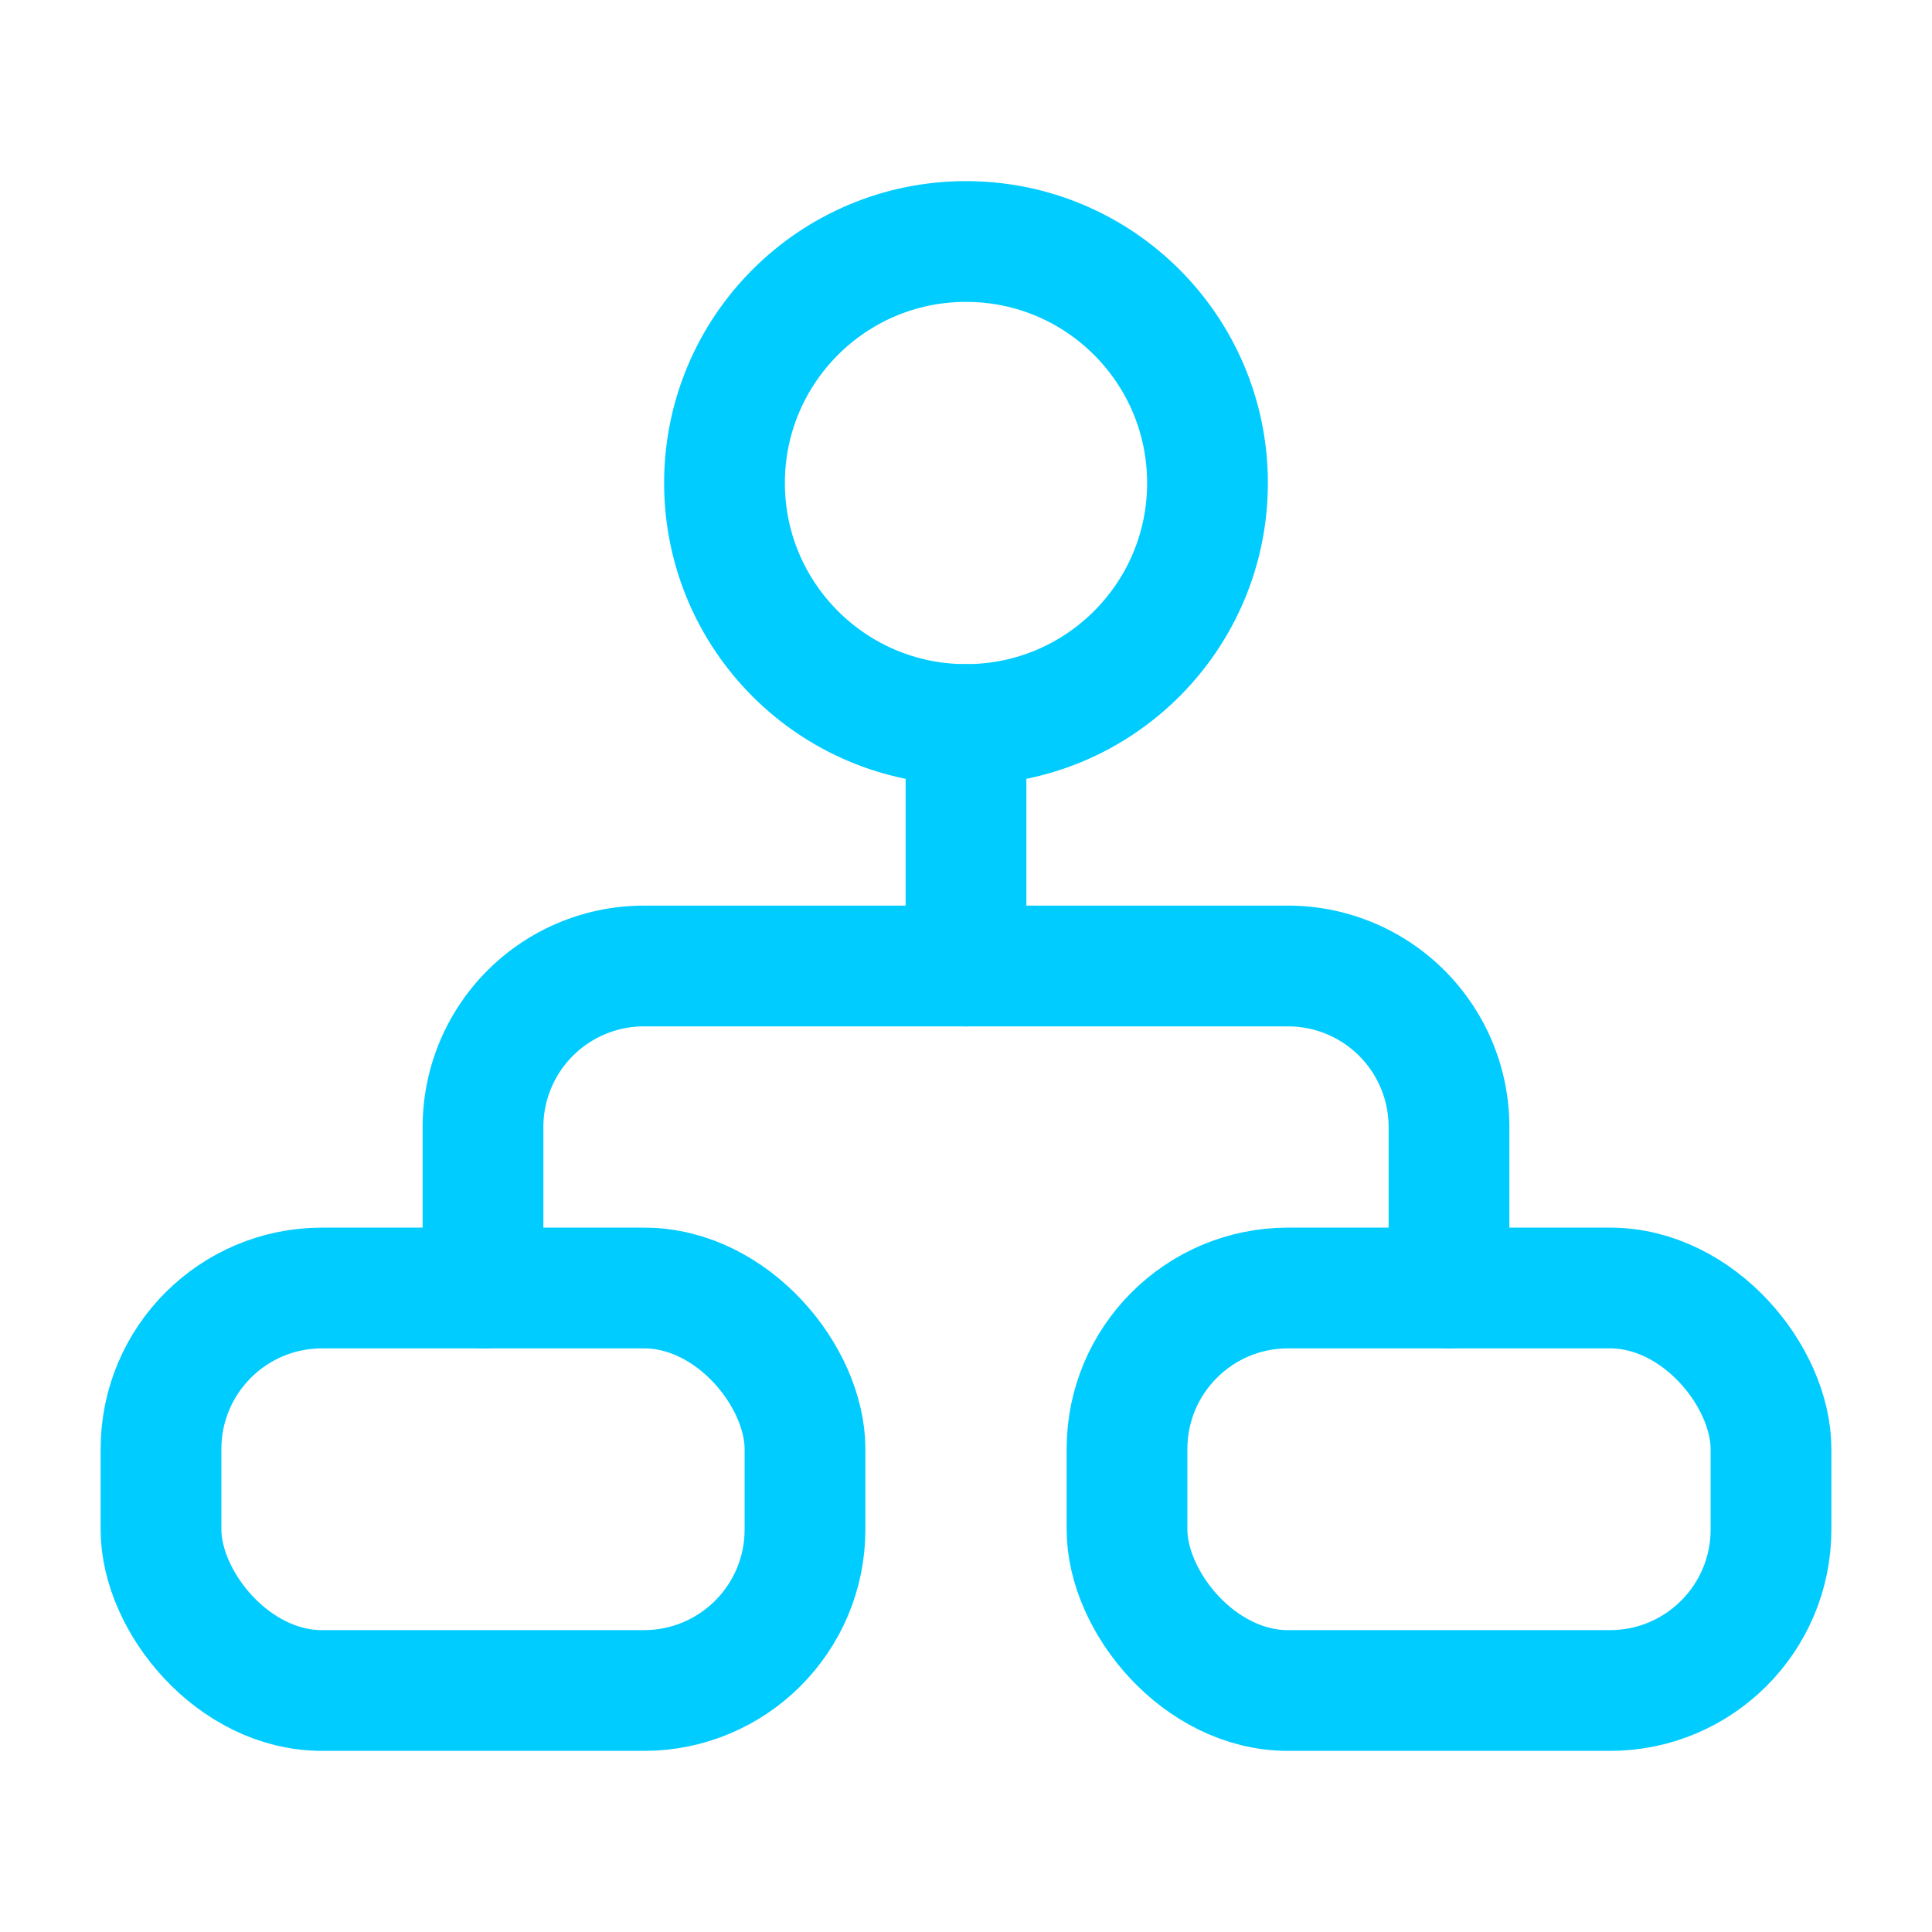 <?xml version="1.0" ?><svg width="24px" height="24px" viewBox="0 0 24 24" xmlns="http://www.w3.org/2000/svg"><defs><style>.a{fill:none;stroke:#00CCFF;stroke-linecap:round;stroke-linejoin:round;stroke-width:1.5px;}</style></defs><circle class="a" cx="12" cy="6" r="3"/><rect class="a" height="5" rx="2" width="8" x="2" y="16"/><rect class="a" height="5" rx="2" width="8" x="14" y="16"/><path fill="#00CCFF" class="a" d="M6,16V14a2,2,0,0,1,2-2h8a2,2,0,0,1,2,2v2"/><line class="a" x1="12" x2="12" y1="9" y2="12"/></svg>
